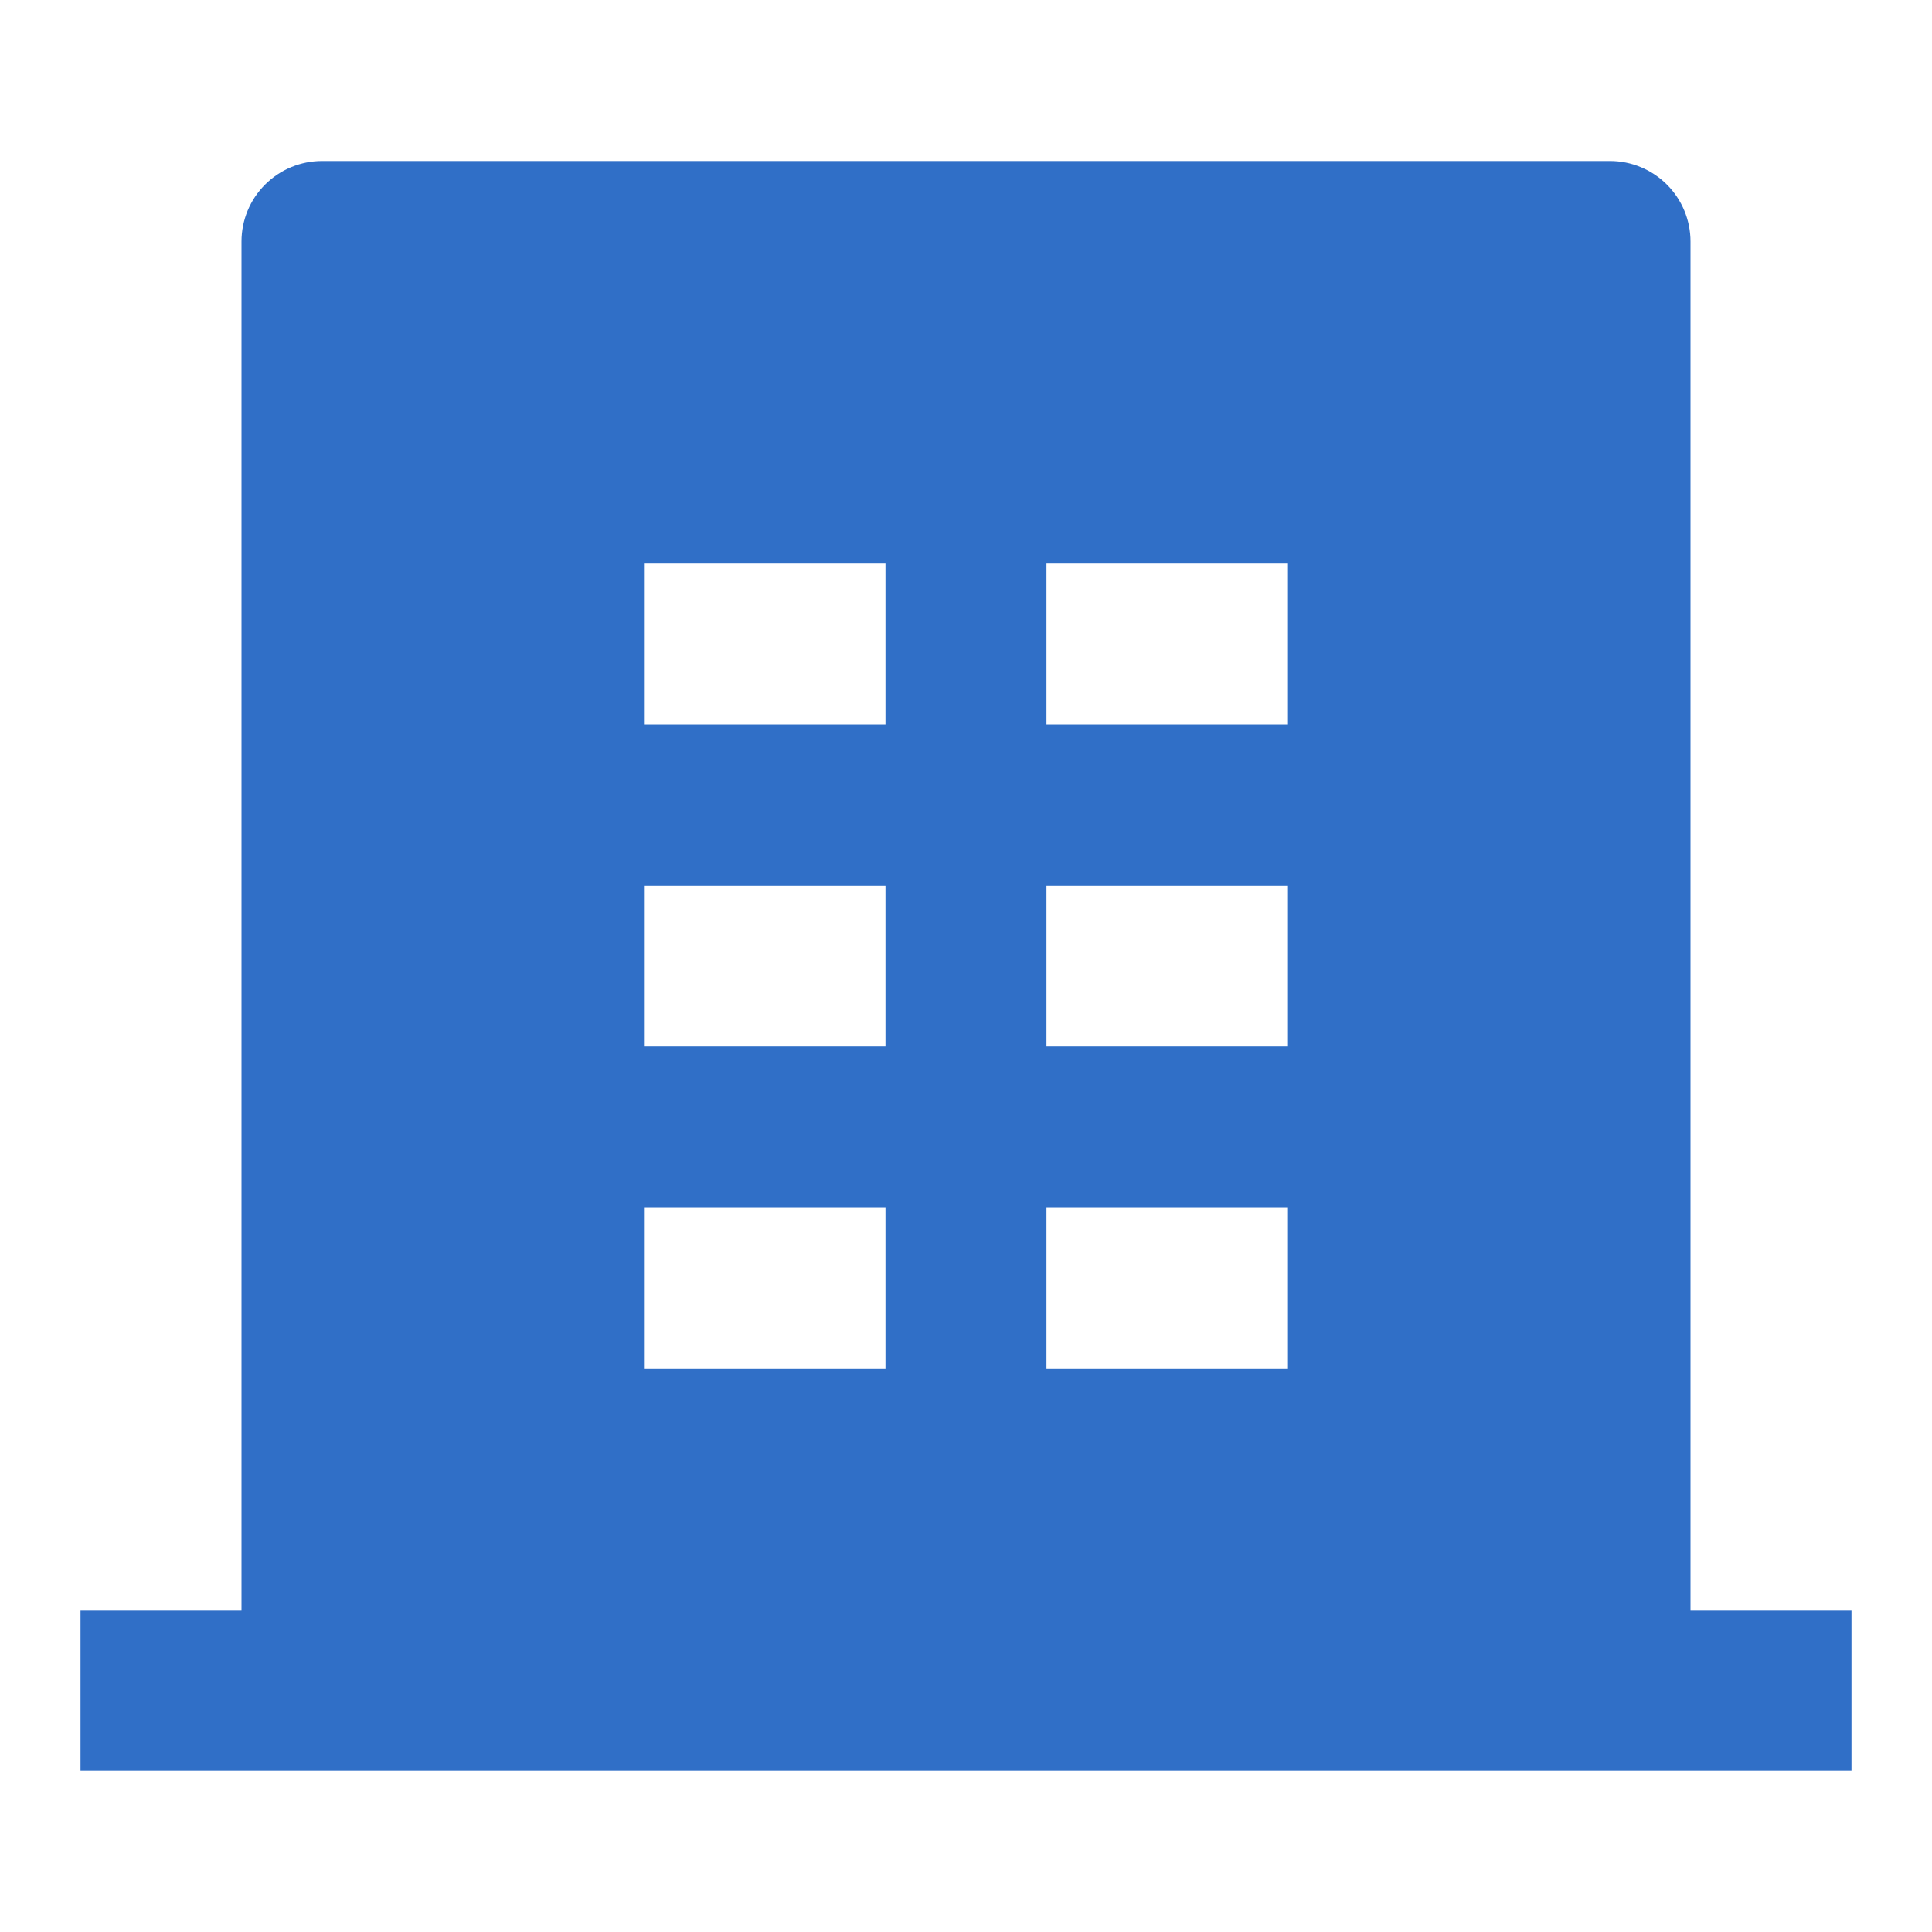 <svg width="40" height="40" viewBox="0 0 40 40" fill="none" xmlns="http://www.w3.org/2000/svg">
<path d="M35 33.333H38.333V36.667H1.667V33.333H5V5C5 4.558 5.175 4.134 5.488 3.822C5.801 3.509 6.224 3.333 6.667 3.333H33.333C33.775 3.333 34.199 3.509 34.512 3.822C34.824 4.134 35 4.558 35 5V33.333ZM13.333 18.333V21.667H18.333V18.333H13.333ZM13.333 11.667V15H18.333V11.667H13.333ZM13.333 25V28.333H18.333V25H13.333ZM21.666 25V28.333H26.666V25H21.666ZM21.666 18.333V21.667H26.666V18.333H21.666ZM21.666 11.667V15H26.666V11.667H21.666Z" fill="#306FC7"/>
</svg>

